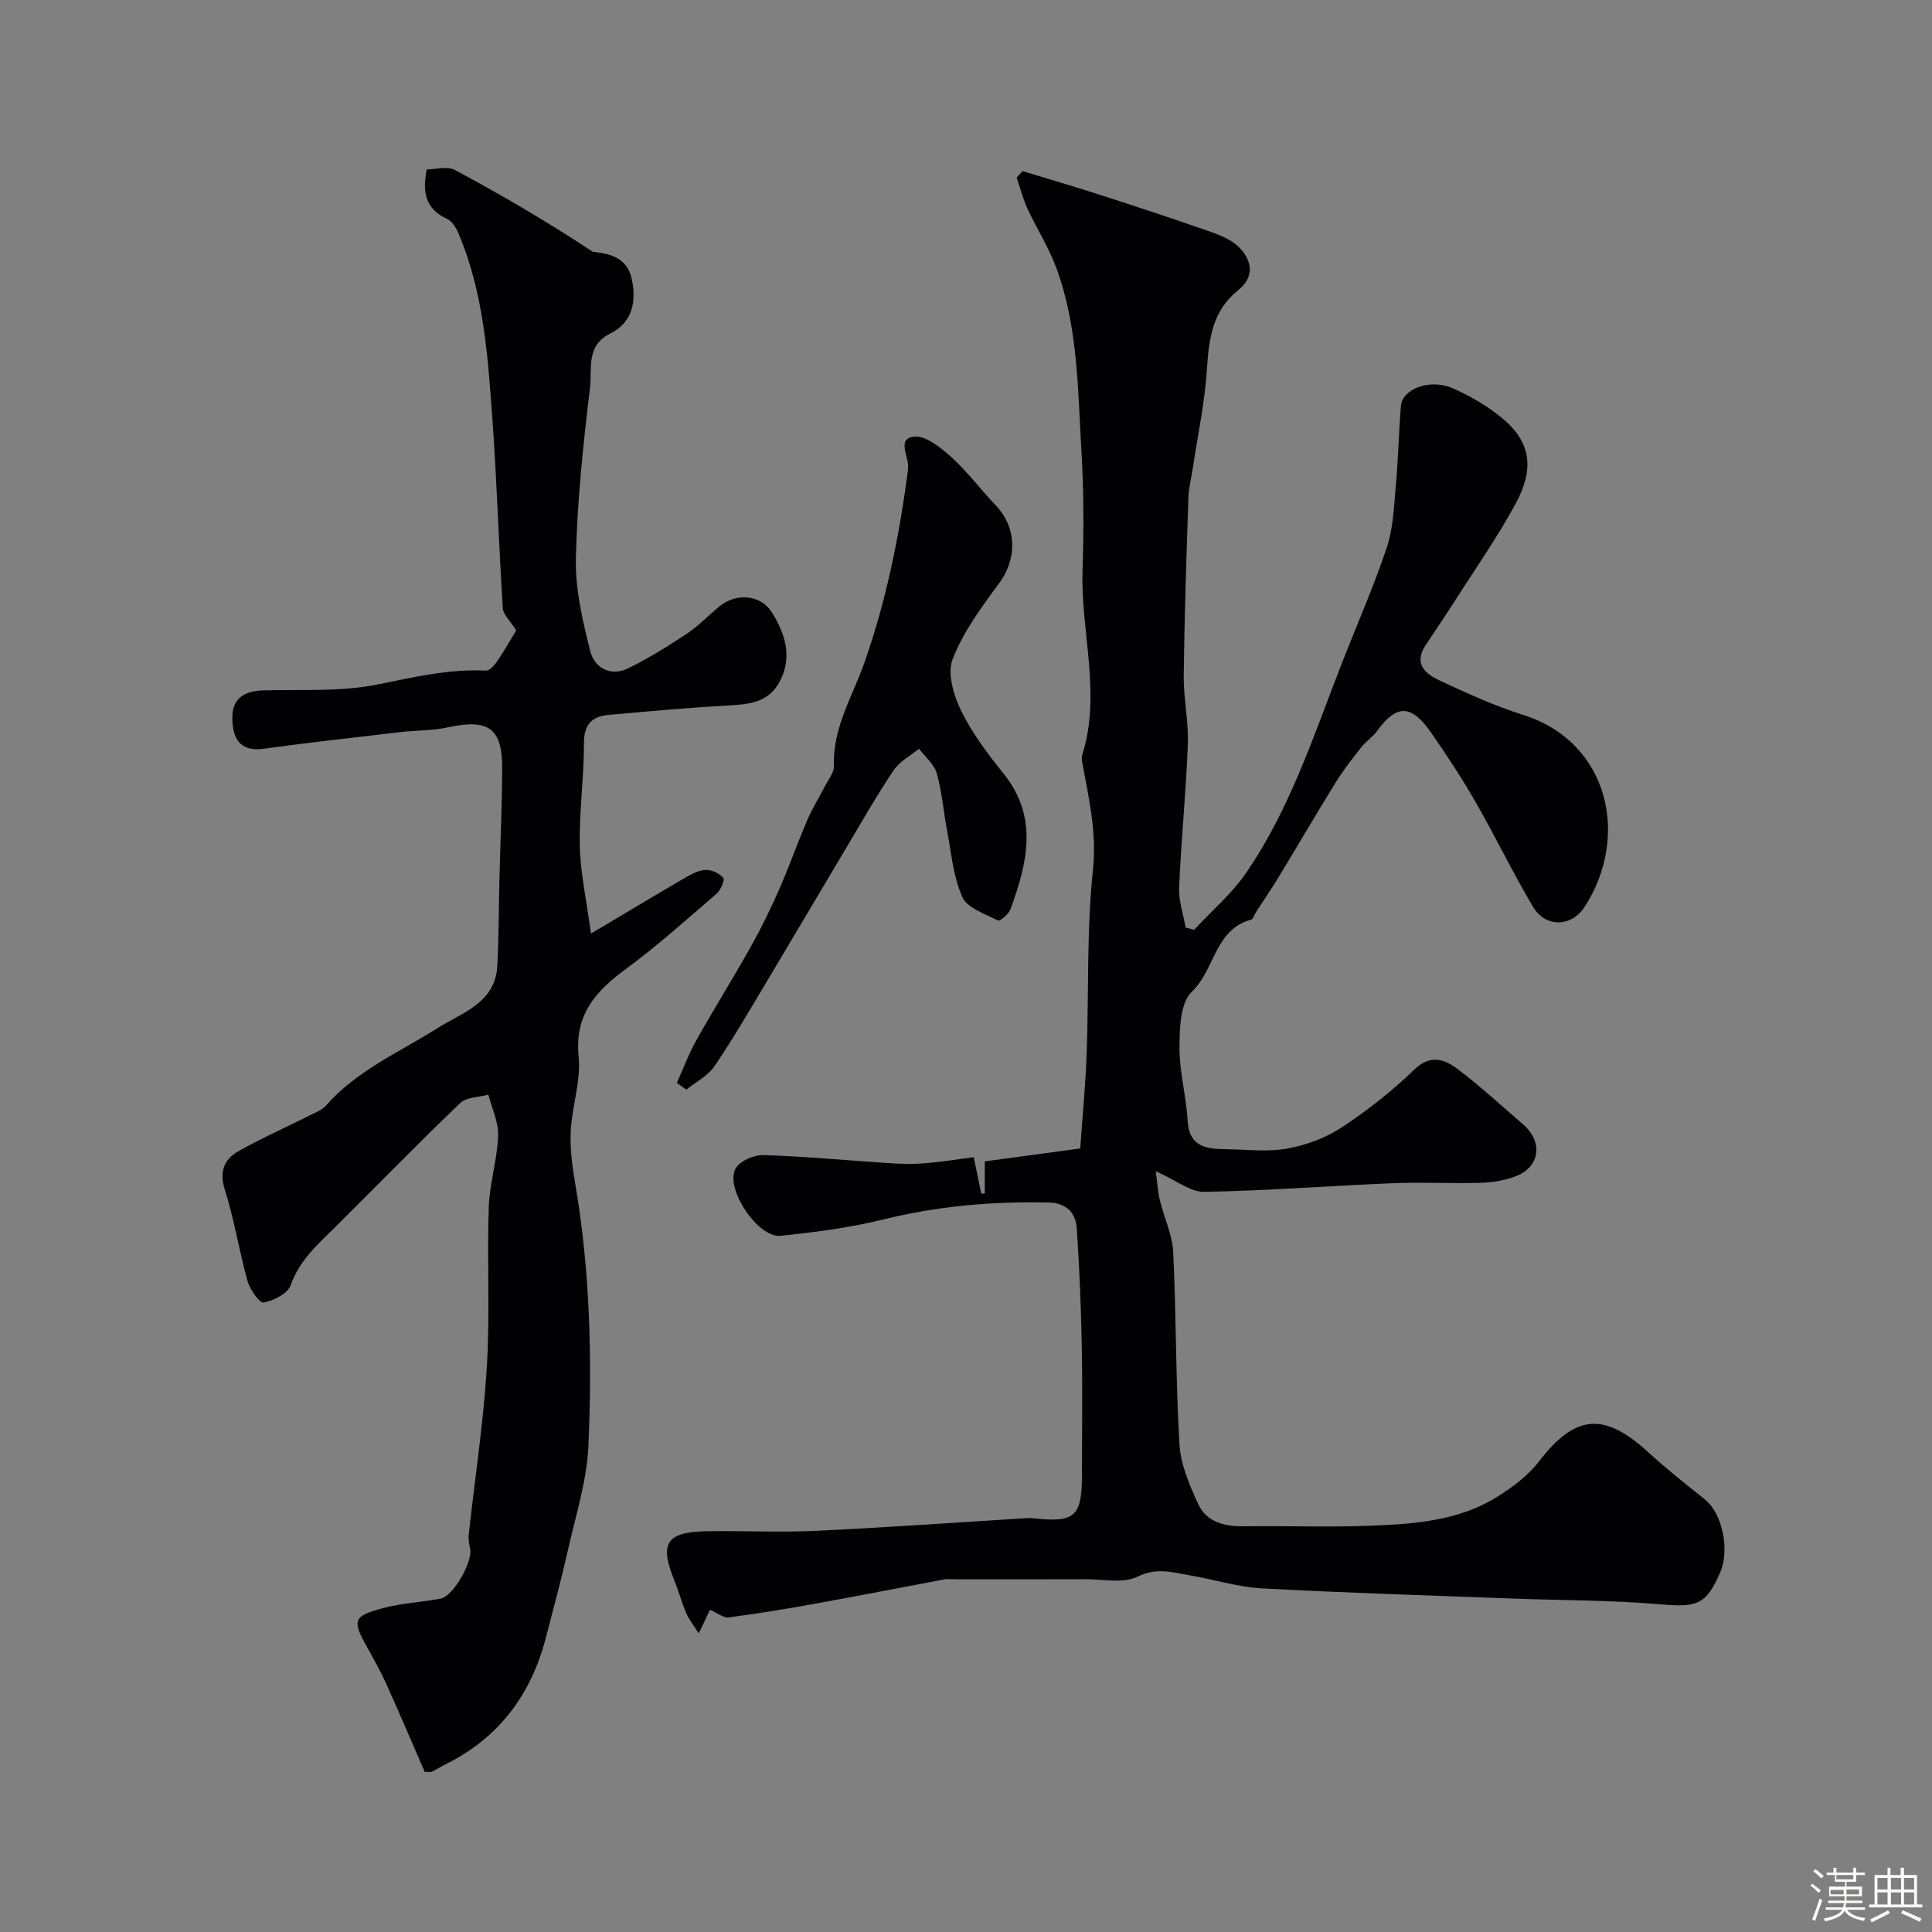<svg enable-background="new 0 0 400 400" viewBox="0 0 400 400" xmlns="http://www.w3.org/2000/svg"><rect x="0" y="0" width="400" height="400" fill="#808080" stroke="none"/><path d="m374.8 390.4.4-.4c.7.5 1.3 1 1.8 1.4l-.5.5c-.5-.6-1.1-1.1-1.7-1.5zm1 7.3-.6-.3c.5-1.4 1.1-2.8 1.5-4.3.2.1.4.2.6.3-.5 1.3-1 2.8-1.5 4.3zm-.4-10.3.5-.4c.4.3 1 .8 1.7 1.4l-.5.5c-.5-.5-1.1-1-1.7-1.5zm2.5.3h1.7v-1h.6v1h3.5v-1h.6v1h1.8v.5h-1.8v1.4h-2v1h3.2v2h-3.2v.9h3.3v.5h-3.4c0 .3-.1.6-.1.9h4v.5h-3.7c.7.9 1.9 1.5 3.8 1.7-.1.2-.2.4-.3.6-2.1-.4-3.5-1.1-4-2.1-.4 1-1.8 1.7-4 2.2-.1-.2-.2-.4-.3-.6 2.1-.4 3.4-1 3.8-1.8h-3.4v-.5h3.6c.1-.3.1-.6.2-.9h-3.3v-.5h3.4c0-.3 0-.6 0-.9h-3.2v-2h3.3v-1h-2.1v-1.4h-1.7v-.5zm1.1 3.5v1h2.7c0-.3 0-.4 0-.4 0-.1 0-.2 0-.2 0-.1 0-.2 0-.3h-2.7zm1.2-3v.9h3.5v-.9zm4.7 3h-2.6v.6.4h2.6z" fill="#fcfbfa"/><path d="m393.6 386.7h.6v1.5h2.7v6.1h1.1v.6h-11v-.6h1.1v-6.1h2.7v-1.5h.6v1.5h2.1v-1.5zm-2.7 8.8.4.6c-1.2.6-2.5 1.3-3.8 1.9-.1-.2-.2-.4-.3-.6 1.2-.6 2.5-1.2 3.7-1.9zm-2.2-6.7v2.4h2.1v-2.4zm0 3v2.5h2.1v-2.5zm2.8-3v2.4h2.1v-2.4zm0 3v2.5h2.1v-2.5zm6 6.1c-1.4-.7-2.7-1.3-3.9-1.8l.3-.6c1.5.6 2.7 1.2 3.9 1.7zm-1.2-9.1h-2.1v2.4h2.1zm-2.1 3v2.5h2.1v-2.5z" fill="#fcfbfa"/><g fill="#010103"><path d="m146.99 333.29c-.66 1.38-1.24 2.6-2.32 4.88-1.21-1.92-2.08-2.95-2.58-4.14-.94-2.25-1.59-4.62-2.5-6.88-3.12-7.7-1.61-10.02 6.92-10.13 7.5-.1 15.01.27 22.49-.08 14.42-.68 28.83-1.72 43.24-2.6.46-.03.93-.08 1.39-.03 8.98 1.01 10.38-.22 10.38-9.17 0-8.83.13-17.67-.04-26.5-.15-8.1-.5-16.21-1.03-24.3-.22-3.3-2.18-5.28-5.83-5.37-11.57-.27-22.95.72-34.25 3.51-6.94 1.72-14.12 2.63-21.24 3.38-4.66.49-11.58-9.75-9.34-13.9.84-1.56 3.79-2.86 5.73-2.81 8.55.26 17.09 1.08 25.63 1.64 2.48.16 4.99.27 7.47.08 3.42-.26 6.81-.81 10.5-1.28.59 2.88 1.07 5.21 1.55 7.54.24-.01.49-.02.73-.04 0-2.19 0-4.38 0-6.64 6.89-.93 13.33-1.8 19.76-2.67.47-6.7 1.09-13.1 1.33-19.51.46-12.76-.02-25.61 1.31-38.27.8-7.63-.83-14.53-2.14-21.7-.12-.65-.28-1.39-.09-1.98 4.02-12.74-.34-25.46.07-38.17.26-8.28.26-16.56-.23-24.78-.76-12.72-.7-25.66-5.18-37.86-1.56-4.24-4.06-8.13-5.97-12.26-.95-2.07-1.52-4.32-2.27-6.48.41-.45.82-.9 1.23-1.35 5.34 1.63 10.7 3.2 16.01 4.91 7.7 2.49 15.39 5.02 23.02 7.7 2.09.73 4.36 1.69 5.85 3.22 2.7 2.76 3.14 6.14-.22 8.82-5.33 4.25-6.08 9.98-6.48 16.28-.43 6.82-1.88 13.58-2.9 20.37-.31 2.09-.87 4.17-.94 6.27-.41 12.26-.83 24.53-.97 36.8-.06 4.76 1.02 9.55.85 14.3-.37 9.9-1.38 19.77-1.81 29.66-.12 2.74.87 5.52 1.35 8.29.59.15 1.17.31 1.76.46 3.6-3.88 7.74-7.39 10.71-11.7 9.24-13.41 14.16-28.88 20.03-43.88 3.07-7.84 6.47-15.56 9.14-23.53 1.32-3.96 1.48-8.34 1.86-12.57.51-5.58.62-11.2 1.08-16.79.29-3.51 5.99-5.69 10.66-3.67 3.56 1.54 7.03 3.58 10.05 6.01 6.07 4.9 7.11 10.4 3.02 17.94-3.64 6.72-8.05 13.03-12.17 19.49-2.11 3.3-4.31 6.54-6.47 9.81-2.55 3.87.04 5.95 2.98 7.31 5.6 2.6 11.26 5.21 17.14 7.06 18.08 5.68 22.17 25.5 12.77 39.84-2.72 4.15-8.07 4.26-10.63-.07-4.22-7.1-7.8-14.57-11.92-21.74-2.84-4.94-5.99-9.73-9.25-14.41-4.04-5.81-7.11-5.78-11.08-.31-.92 1.27-2.32 2.18-3.3 3.41-1.84 2.33-3.68 4.67-5.24 7.19-4.09 6.6-7.99 13.3-12.02 19.93-1.44 2.37-3.02 4.66-4.53 6.99-.35.54-.58 1.48-1.04 1.6-7.55 2.02-7.48 10.41-12.27 14.93-2.41 2.27-2.53 7.63-2.55 11.6-.02 5.01 1.4 10.01 1.68 15.04.32 5.68 4.12 5.9 8.21 5.96 4.19.06 8.48.59 12.53-.16 3.9-.71 7.93-2.22 11.23-4.4 5.31-3.5 10.39-7.52 14.97-11.94 3.35-3.23 6.24-2.13 8.91-.14 4.73 3.54 9.08 7.59 13.56 11.45 4.29 3.69 3.58 8.92-1.62 10.84-2.25.83-4.77 1.24-7.18 1.3-6.03.17-12.07-.17-18.1.08-13.03.53-26.05 1.56-39.08 1.79-2.87.05-5.78-2.39-10.03-4.28.35 2.53.45 4.34.87 6.07.87 3.58 2.57 7.09 2.75 10.69.64 13.25.51 26.55 1.29 39.79.25 4.17 2.07 8.4 3.85 12.3 1.73 3.79 5.42 4.73 9.47 4.67 8.69-.12 17.4.22 26.08-.11 9.14-.35 18.38-.97 26.42-6.01 3.16-1.98 6.35-4.37 8.6-7.28 7.53-9.77 13.45-10.36 22.71-1.87 3.75 3.43 7.75 6.58 11.72 9.77 3.51 2.82 5.14 10.33 3.13 14.99-2.95 6.82-4.83 7.32-12.46 6.66-10.06-.86-20.19-.8-30.29-1.18-17.37-.65-34.74-1.17-52.1-2.11-5-.27-9.92-1.84-14.89-2.69-3.61-.62-6.94-1.7-10.93.26-2.98 1.47-7.18.51-10.83.53-9.19.04-18.38.01-27.57.01-.5 0-1.01-.08-1.5.01-8.95 1.68-17.89 3.43-26.85 5.05-5.92 1.07-11.86 2.05-17.83 2.83-1.09.18-2.33-.88-3.93-1.57z"/><path d="m106.88 130.52c-1.25-2-2.69-3.26-2.78-4.6-.83-13.07-1.22-26.17-2.16-39.23-.94-13.02-1.81-26.11-7.01-38.36-.49-1.15-1.31-2.53-2.35-3-4.22-1.92-5.27-5.15-4.22-10.25 1.77 0 4.24-.74 5.84.12 9.74 5.22 19.29 10.81 28.52 16.93 3.64.36 7.15 1.26 8.08 5.63.97 4.6.22 9.01-4.49 11.32-5.04 2.48-3.7 7.33-4.15 11.14-1.41 11.73-2.66 23.54-2.93 35.34-.15 6.41 1.39 12.97 2.98 19.26.87 3.43 4.18 5.35 7.88 3.53 4.19-2.07 8.21-4.55 12.1-7.14 2.45-1.63 4.51-3.82 6.8-5.7 3.41-2.8 8.52-2.44 10.85 1.32 2.69 4.35 4.31 9.15 1.59 14.28-2.27 4.27-6.16 4.7-10.42 4.94-8.37.46-16.72 1.21-25.07 1.97-3.42.31-5.05 2-5.04 5.85.02 7.08-1.01 14.18-.86 21.25.12 5.56 1.36 11.09 2.31 18.17 6.96-4.14 13.15-7.86 19.4-11.5 1.34-.78 2.86-1.62 4.34-1.68 1.25-.06 2.84.71 3.67 1.64.35.4-.53 2.53-1.38 3.26-6.22 5.36-12.35 10.87-18.96 15.73-6.24 4.59-10.47 9.46-9.62 18.02.5 5.02-1.37 10.23-1.63 15.38-.19 3.57.29 7.22.9 10.77 3.1 18.03 3.54 36.22 2.76 54.39-.31 7.19-2.6 14.32-4.2 21.43-1.39 6.17-3.03 12.28-4.63 18.39-3.04 11.67-9.62 20.57-20.54 26.05-1.03.52-2.01 1.12-3.03 1.66-.13.07-.32.01-1.5.01-2.51-5.78-5.15-11.99-7.92-18.13-1.18-2.62-2.59-5.15-4-7.67-3.12-5.55-2.95-6.41 3.22-8.08 3.89-1.05 8.02-1.23 12-1.98 2.6-.49 6.66-7.61 6.11-10.26-.2-.96-.4-1.99-.3-2.95 1.26-11.56 3.04-23.08 3.75-34.66.67-10.99.03-22.06.4-33.08.16-4.97 1.75-9.9 1.94-14.87.11-2.81-1.29-5.69-2.02-8.53-1.99.56-4.55.51-5.86 1.77-8.71 8.35-17.12 17-25.69 25.5-3.68 3.64-7.54 6.97-9.38 12.19-.61 1.73-3.51 3.18-5.59 3.59-.83.16-2.85-2.69-3.34-4.45-1.75-6.25-2.74-12.73-4.7-18.9-1.21-3.81-.12-6.32 2.82-7.98 4.92-2.78 10.11-5.08 15.16-7.61 1.02-.51 2.18-.97 2.9-1.78 6.41-7.34 15.22-11.08 23.22-16.14 4.9-3.1 11.9-5.16 12.31-12.79.32-6 .29-12.01.44-18.02.19-7.53.52-15.07.58-22.6.07-8.67-2.75-10.67-11.33-8.81-3.19.69-6.54.6-9.81.98-9.42 1.1-18.85 2.15-28.25 3.44-5.16.71-6.42-2.41-6.49-6.34-.08-4.06 2.5-5.65 6.45-5.75 7.94-.2 16.06.33 23.75-1.24 7.44-1.51 14.68-3.22 22.32-2.85.77.04 1.81-1.17 2.39-2.03 1.53-2.27 2.89-4.68 3.87-6.29z"/><path d="m140.14 224.2c1.32-2.93 2.43-5.97 3.99-8.76 3.69-6.58 7.7-12.98 11.39-19.56 2.14-3.82 4.06-7.78 5.82-11.79 2.08-4.74 3.79-9.63 5.83-14.38 1.06-2.47 2.53-4.77 3.76-7.18.66-1.28 1.78-2.64 1.73-3.92-.31-7.9 3.84-14.38 6.31-21.42 4.53-12.89 7.23-26.25 9.01-39.79.02-.16-.01-.33.01-.5.28-2.3-2.43-6.04 1.21-6.5 2.39-.3 5.54 2.24 7.73 4.21 3.34 3.01 6.05 6.7 9.17 9.96 4.48 4.66 4.52 11.14.72 16.25-3.66 4.92-7.41 10.04-9.59 15.66-1.15 2.96.23 7.55 1.8 10.75 2.27 4.64 5.49 8.88 8.75 12.94 7.29 9.07 4.89 18.51 1.46 28.02-.37 1.03-2.2 2.59-2.59 2.4-2.68-1.37-6.4-2.58-7.42-4.89-1.92-4.33-2.3-9.36-3.21-14.12-.73-3.83-1.01-7.77-2.08-11.49-.55-1.89-2.41-3.4-3.67-5.08-1.79 1.48-4.04 2.64-5.27 4.49-3.54 5.28-6.68 10.82-9.94 16.28-5.29 8.86-10.51 17.75-15.81 26.6-3.68 6.15-7.27 12.36-11.28 18.3-1.37 2.04-3.88 3.31-5.87 4.93-.66-.47-1.31-.94-1.96-1.41z"/></g></svg>